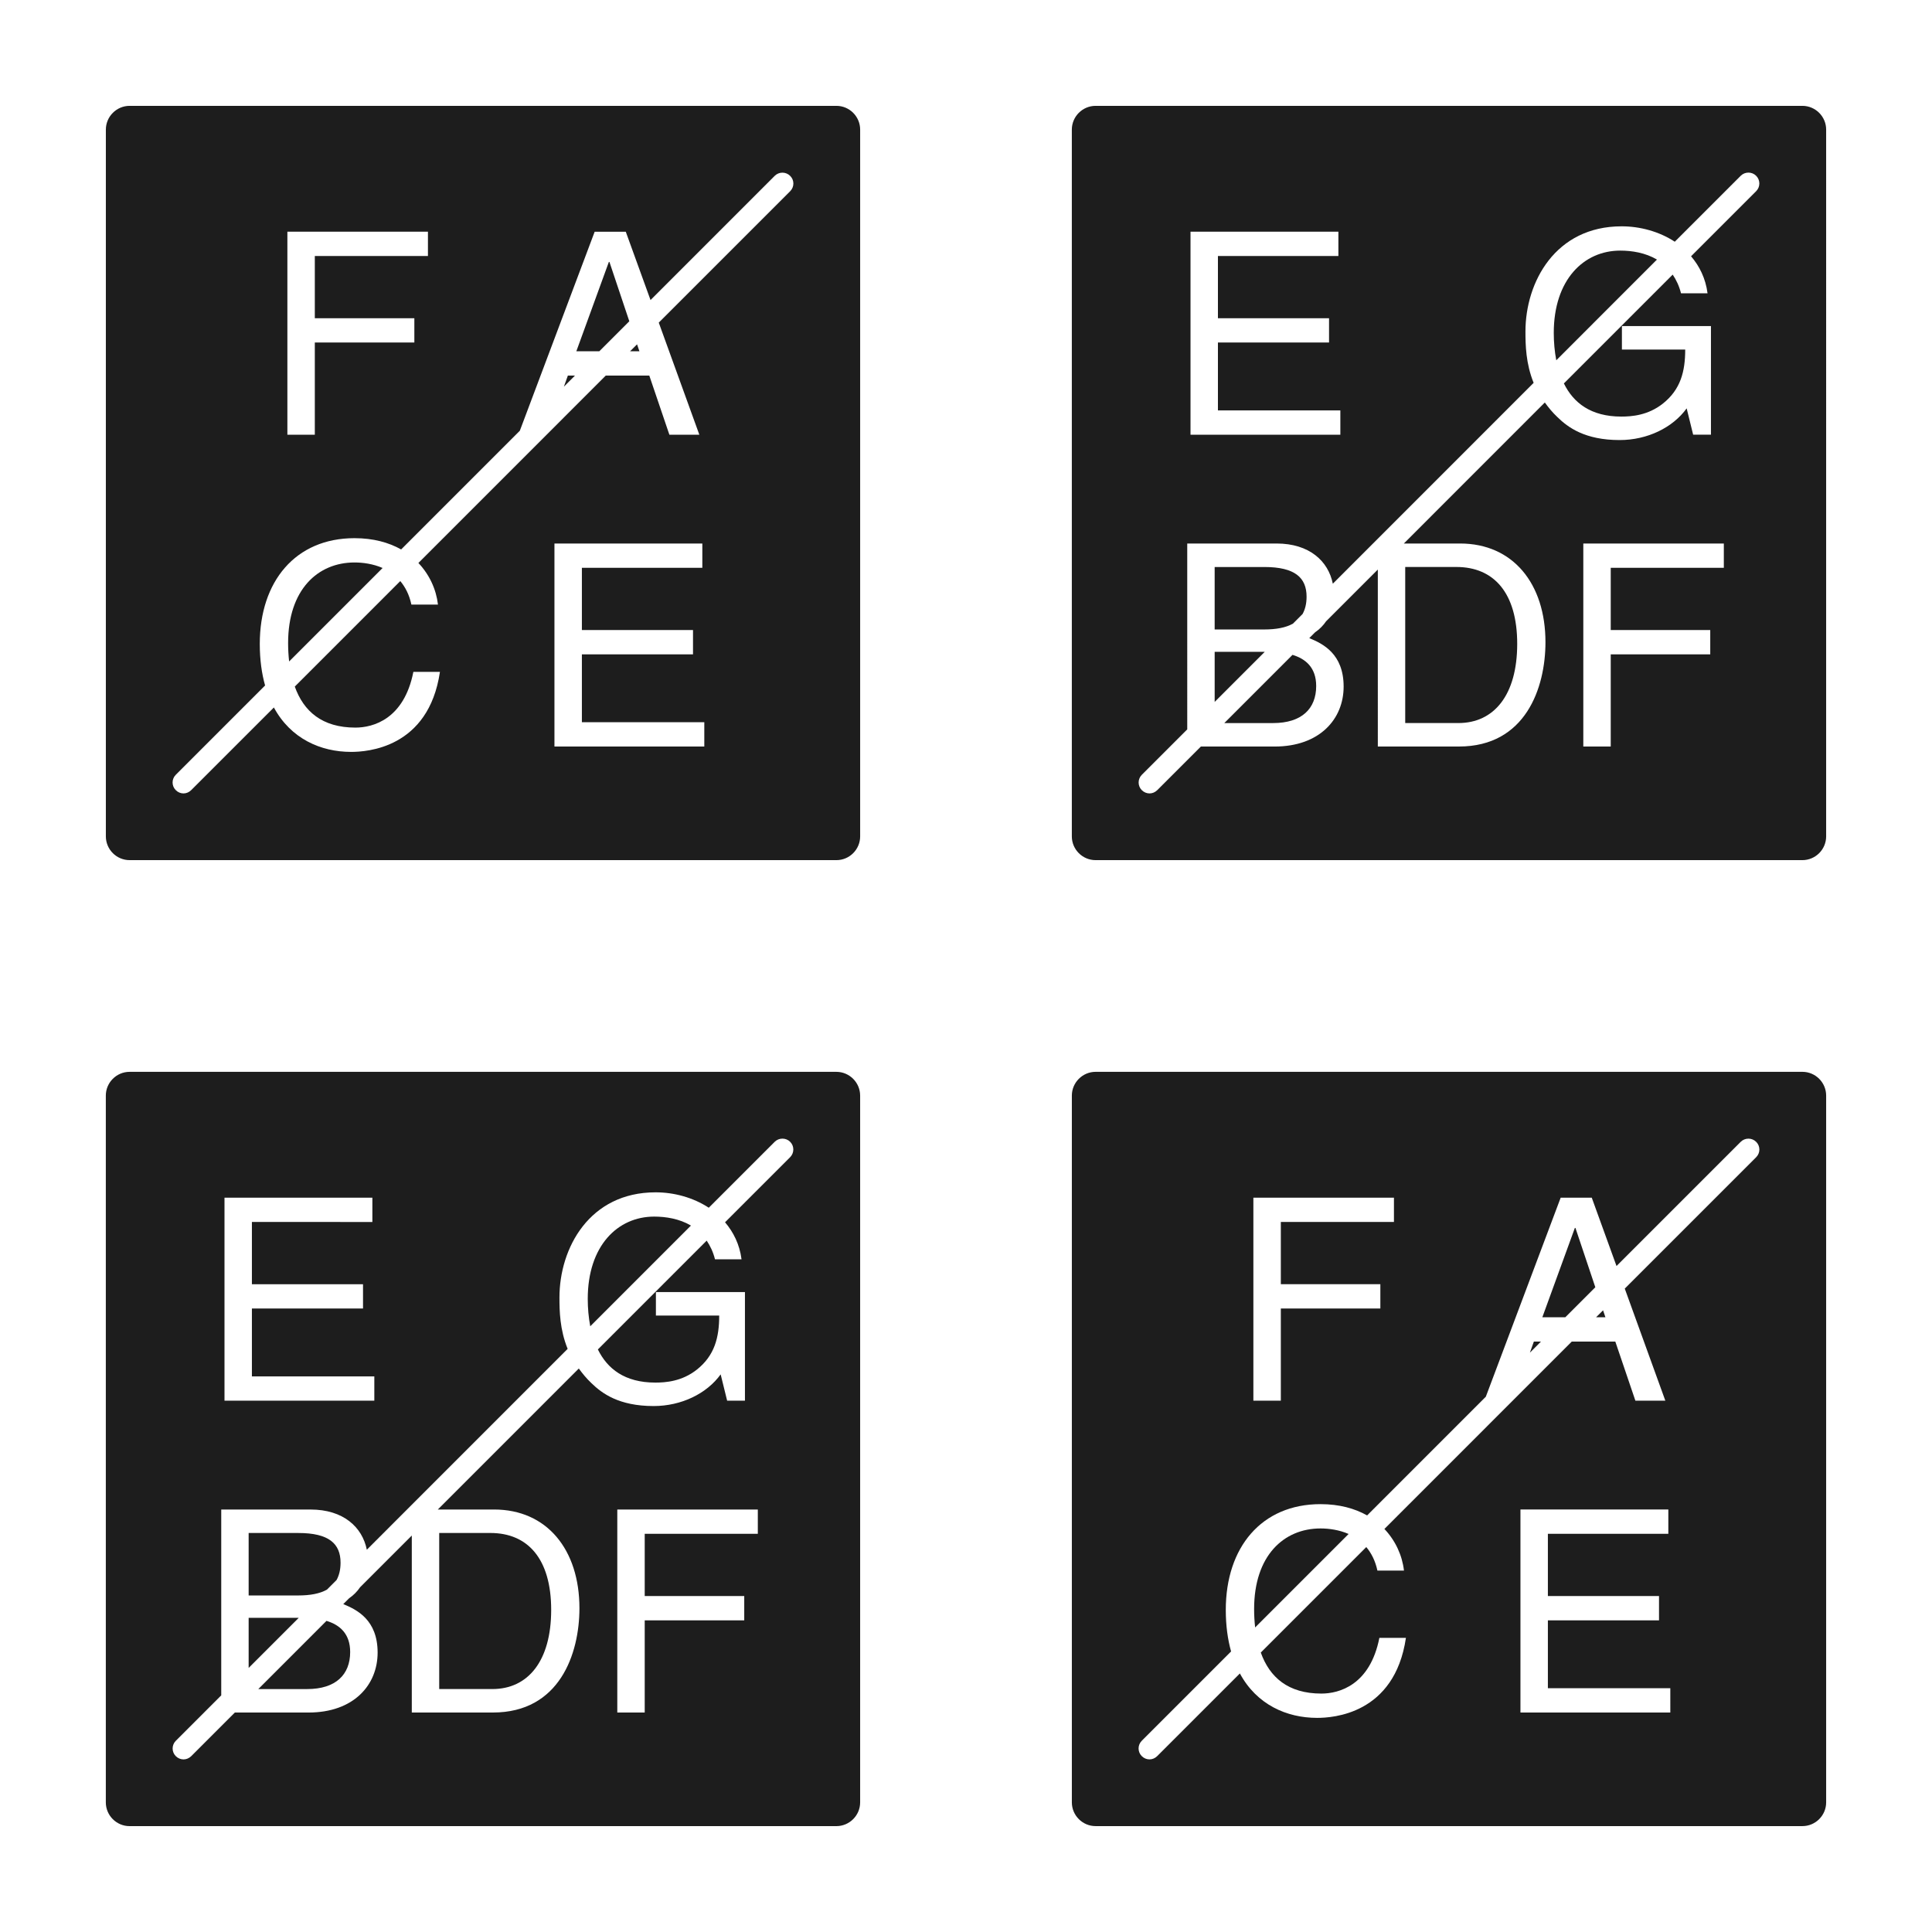 <?xml version="1.0" encoding="utf-8"?>
<!-- Generator: Adobe Illustrator 14.0.0, SVG Export Plug-In . SVG Version: 6.00 Build 43363)  -->
<!DOCTYPE svg PUBLIC "-//W3C//DTD SVG 1.1//EN" "http://www.w3.org/Graphics/SVG/1.1/DTD/svg11.dtd">
<svg version="1.1" id="Layer_1" xmlns="http://www.w3.org/2000/svg" xmlns:xlink="http://www.w3.org/1999/xlink" x="0px" y="0px"
	 width="203px" height="203px" viewBox="-21.506 -19.972 203 203" enable-background="new -21.506 -19.972 203 203"
	 xml:space="preserve">
<g>
	<path fill="#1D1D1D" d="M15.747,39.128c-3.862,0-6.981,2.853-6.981,8.469c0,0.667,0.039,1.311,0.107,1.933l9.822-9.822
		C17.693,39.273,16.623,39.128,15.747,39.128z"/>
	<polygon fill="#1D1D1D" points="44.617,13.784 42.529,7.55 42.469,7.55 39.051,16.937 41.464,16.937 	"/>
	<polygon fill="#1D1D1D" points="37.744,20.657 38.907,19.491 38.161,19.491 	"/>
	<polygon fill="#1D1D1D" points="45.679,16.937 45.432,16.208 44.698,16.937 	"/>
	<path fill="#1D1D1D" d="M66.378-8.85H-7.888c-1.373,0-2.495,1.125-2.495,2.496v74.265c0,1.372,1.123,2.494,2.495,2.494h74.266
		c1.373,0,2.494-1.124,2.494-2.494V-6.354C68.872-7.725,67.751-8.85,66.378-8.85z M8.69,4.372h14.769v2.553H11.573v6.539h10.458
		v2.553H11.573v9.688H8.69V4.372z M52.497,58.468H36.751V37.136H52.29v2.554H39.634v6.537H51.31v2.555H39.634v7.131h12.863V58.468z
		 M61.521,0.118L47.712,13.925l4.263,11.778h-3.148l-2.109-6.212h-4.574l-19.688,19.69c1.174,1.241,1.872,2.784,2.056,4.372H21.72
		c-0.226-1.057-0.649-1.846-1.167-2.47L9.468,52.168c0.929,2.598,2.871,4.311,6.369,4.311c1.872,0,5.112-0.894,6.09-5.854h2.792
		c-1.189,8.051-7.726,8.407-9.329,8.407c-3.194,0-6.341-1.381-8.119-4.667l-8.691,8.688c-0.222,0.222-0.515,0.342-0.807,0.342
		s-0.589-0.12-0.807-0.342c-0.451-0.444-0.451-1.169,0-1.618l9.381-9.382C5.993,50.79,5.79,49.346,5.79,47.686
		c0-6.565,3.744-11.111,9.953-11.111c1.975,0,3.597,0.452,4.899,1.185l12.472-12.474l7.863-20.91h3.269l2.601,7.179L59.896-1.497
		c0.448-0.444,1.171-0.444,1.616,0C61.969-1.057,61.969-0.332,61.521,0.118z"/>
</g>
<g>
	<path fill="#1D1D1D" d="M117.248,140.626c-3.862,0-6.981,2.853-6.981,8.469c0,0.667,0.039,1.311,0.107,1.933l9.822-9.822
		C119.193,140.771,118.123,140.626,117.248,140.626z"/>
	<polygon fill="#1D1D1D" points="146.118,115.282 144.029,109.048 143.969,109.048 140.551,118.436 142.965,118.436 	"/>
	<polygon fill="#1D1D1D" points="139.244,122.155 140.408,120.99 139.661,120.99 	"/>
	<polygon fill="#1D1D1D" points="147.179,118.436 146.932,117.705 146.199,118.436 	"/>
	<path fill="#1D1D1D" d="M167.878,92.648H93.612c-1.373,0-2.496,1.125-2.496,2.495v74.266c0,1.372,1.123,2.493,2.496,2.493h74.266
		c1.373,0,2.494-1.123,2.494-2.493V95.143C170.372,93.773,169.251,92.648,167.878,92.648z M110.189,105.87h14.77v2.552h-11.885v6.54
		h10.457v2.552h-10.457v9.688h-2.885V105.87z M153.998,159.966h-15.747v-21.331h15.539v2.554h-12.656v6.537h11.677v2.555h-11.677
		v7.132h12.864V159.966z M163.021,101.617l-13.809,13.807l4.263,11.777h-3.147l-2.109-6.211h-4.574l-19.688,19.689
		c1.172,1.241,1.872,2.784,2.056,4.372h-2.792c-0.226-1.057-0.649-1.846-1.168-2.47l-11.085,11.084
		c0.929,2.598,2.87,4.311,6.369,4.311c1.871,0,5.112-0.894,6.091-5.854h2.79c-1.188,8.051-7.725,8.407-9.329,8.407
		c-3.193,0-6.34-1.381-8.118-4.667l-8.691,8.689c-0.223,0.221-0.515,0.34-0.807,0.34c-0.293,0-0.589-0.119-0.808-0.34
		c-0.45-0.445-0.45-1.169,0-1.619l9.381-9.382c-0.352-1.264-0.556-2.707-0.556-4.368c0-6.564,3.744-11.11,9.953-11.11
		c1.975,0,3.597,0.452,4.898,1.185l12.472-12.474l7.864-20.91h3.267l2.601,7.179l13.052-13.052c0.448-0.443,1.171-0.443,1.616,0
		C163.469,100.441,163.469,101.166,163.021,101.617z"/>
</g>
<g>
	<path fill="#1D1D1D" d="M114.351,45.552l1.006-1.006c0.265-0.48,0.422-1.07,0.422-1.823c0-1.991-1.218-3.118-4.429-3.118h-5.229
		v6.563h5.199C112.575,46.167,113.595,45.982,114.351,45.552z"/>
	<path fill="#1D1D1D" d="M137.911,47.682c0-5.377-2.469-8.08-6.389-8.08h-5.378v16.399h5.586
		C135.471,56.002,137.911,53.061,137.911,47.682z"/>
	<polygon fill="#1D1D1D" points="106.122,48.515 106.122,53.78 111.386,48.515 	"/>
	<path fill="#1D1D1D" d="M112.271,56.002c3.004,0,4.518-1.518,4.518-3.891c0-1.923-1.091-2.853-2.489-3.275l-7.166,7.168h5.138
		V56.002z"/>
	<path fill="#1D1D1D" d="M148.733,6.36c-3.833,0-6.981,3.061-6.981,8.647c0,0.974,0.087,1.943,0.264,2.877l10.579-10.583
		C151.375,6.581,149.954,6.36,148.733,6.36z"/>
	<path fill="#1D1D1D" d="M167.874-8.85H93.61c-1.374,0-2.496,1.125-2.496,2.496v74.265c0,1.372,1.122,2.494,2.496,2.494h74.264
		c1.375,0,2.498-1.124,2.498-2.494V-6.354C170.372-7.725,169.249-8.85,167.874-8.85z M103.584,4.372h15.538v2.553h-12.657v6.539
		h11.675v2.553h-11.675v7.132h12.863v2.554h-15.744V4.372z M159.621,39.69h-11.883v6.537h10.456v2.555h-10.456v9.686h-2.882V37.136
		h14.765V39.69z M163.016,0.118l-6.838,6.837c0.881,1.037,1.528,2.313,1.732,3.891h-2.788c-0.198-0.79-0.509-1.42-0.873-1.964
		l-11.434,11.434c0.999,2.03,2.822,3.483,6.036,3.483c1.068,0,2.793-0.118,4.368-1.366c1.869-1.486,2.344-3.388,2.344-5.675h-6.651
		v-2.468h9.356v11.41h-1.871l-0.681-2.765c-1.453,2.021-4.127,3.331-7.041,3.331c-3.654,0-5.438-1.337-6.537-2.408
		c-0.529-0.5-0.948-1.017-1.325-1.539L126,37.136h5.91c5.555,0,8.969,4.219,8.969,10.368c0,4.782-2.078,10.963-9.091,10.963h-8.523
		V39.873l-5.434,5.434c-0.287,0.423-0.666,0.822-1.172,1.172l-0.596,0.598c1.42,0.582,3.61,1.644,3.61,5.094
		c0,3.415-2.525,6.298-7.251,6.298h-7.75l-4.586,4.586c-0.225,0.22-0.515,0.34-0.807,0.34c-0.293,0-0.591-0.12-0.811-0.34
		c-0.448-0.444-0.448-1.169,0-1.618l4.772-4.771V37.136h9.387c3.442,0,5.432,1.844,5.91,4.224l21.1-21.105
		c-0.823-2.024-0.86-3.984-0.86-5.397c0-5.199,3.148-11.05,10.104-11.05c1.922,0,3.936,0.536,5.586,1.618l6.931-6.931
		c0.446-0.442,1.173-0.442,1.616,0C163.465-1.058,163.465-0.332,163.016,0.118z"/>
</g>
<g>
	<path fill="#1D1D1D" d="M12.85,147.052l1.006-1.006c0.265-0.48,0.421-1.07,0.421-1.823c0-1.991-1.217-3.119-4.428-3.119H4.62v6.563
		h5.199C11.073,147.667,12.094,147.482,12.85,147.052z"/>
	<path fill="#1D1D1D" d="M36.408,149.182c0-5.377-2.468-8.08-6.388-8.08h-5.377v16.399h5.585
		C33.97,157.502,36.408,154.561,36.408,149.182z"/>
	<polygon fill="#1D1D1D" points="4.62,150.015 4.62,155.28 9.885,150.015 	"/>
	<path fill="#1D1D1D" d="M10.77,157.502c3.003,0,4.517-1.517,4.517-3.891c0-1.923-1.091-2.853-2.488-3.275l-7.166,7.168h5.138
		V157.502z"/>
	<path fill="#1D1D1D" d="M47.231,107.859c-3.833,0-6.981,3.061-6.981,8.646c0,0.976,0.087,1.945,0.263,2.879l10.58-10.583
		C49.873,108.081,48.452,107.859,47.231,107.859z"/>
	<path fill="#1D1D1D" d="M66.373,92.649H-7.892c-1.374,0-2.495,1.126-2.495,2.496v74.266c0,1.372,1.122,2.493,2.495,2.493h74.265
		c1.374,0,2.498-1.123,2.498-2.493V95.145C68.871,93.775,67.747,92.649,66.373,92.649z M2.082,105.872H17.62v2.552H4.962v6.54
		h11.675v2.552H4.962v7.132h12.863v2.554H2.082V105.872z M58.119,141.19H46.236v6.537h10.457v2.555H46.236v9.686h-2.881v-21.331
		h14.765V141.19z M61.514,101.619l-6.838,6.836c0.881,1.038,1.528,2.314,1.733,3.893h-2.789c-0.197-0.79-0.509-1.421-0.873-1.965
		l-11.433,11.435c0.998,2.03,2.821,3.482,6.036,3.482c1.068,0,2.793-0.117,4.367-1.365c1.87-1.486,2.345-3.389,2.345-5.676h-6.651
		v-2.468h9.356v11.41h-1.871l-0.681-2.765c-1.453,2.021-4.127,3.329-7.042,3.329c-3.654,0-5.436-1.336-6.536-2.406
		c-0.529-0.5-0.949-1.017-1.326-1.539l-14.815,14.816h5.911c5.555,0,8.969,4.219,8.969,10.368c0,4.782-2.078,10.963-9.09,10.963
		h-8.524v-18.595l-5.434,5.434c-0.287,0.423-0.666,0.821-1.17,1.172l-0.597,0.598c1.42,0.582,3.61,1.644,3.61,5.094
		c0,3.415-2.524,6.298-7.251,6.298h-7.75l-4.586,4.586c-0.224,0.22-0.515,0.339-0.807,0.339s-0.591-0.119-0.81-0.339
		c-0.448-0.444-0.448-1.169,0-1.618l4.772-4.771v-19.527h9.386c3.443,0,5.432,1.844,5.911,4.224l21.101-21.105
		c-0.824-2.024-0.861-3.985-0.861-5.396c0-5.199,3.148-11.052,10.104-11.052c1.922,0,3.935,0.537,5.586,1.619l6.93-6.931
		c0.446-0.441,1.173-0.441,1.616,0C61.963,100.441,61.963,101.168,61.514,101.619z"/>
</g>
</svg>
